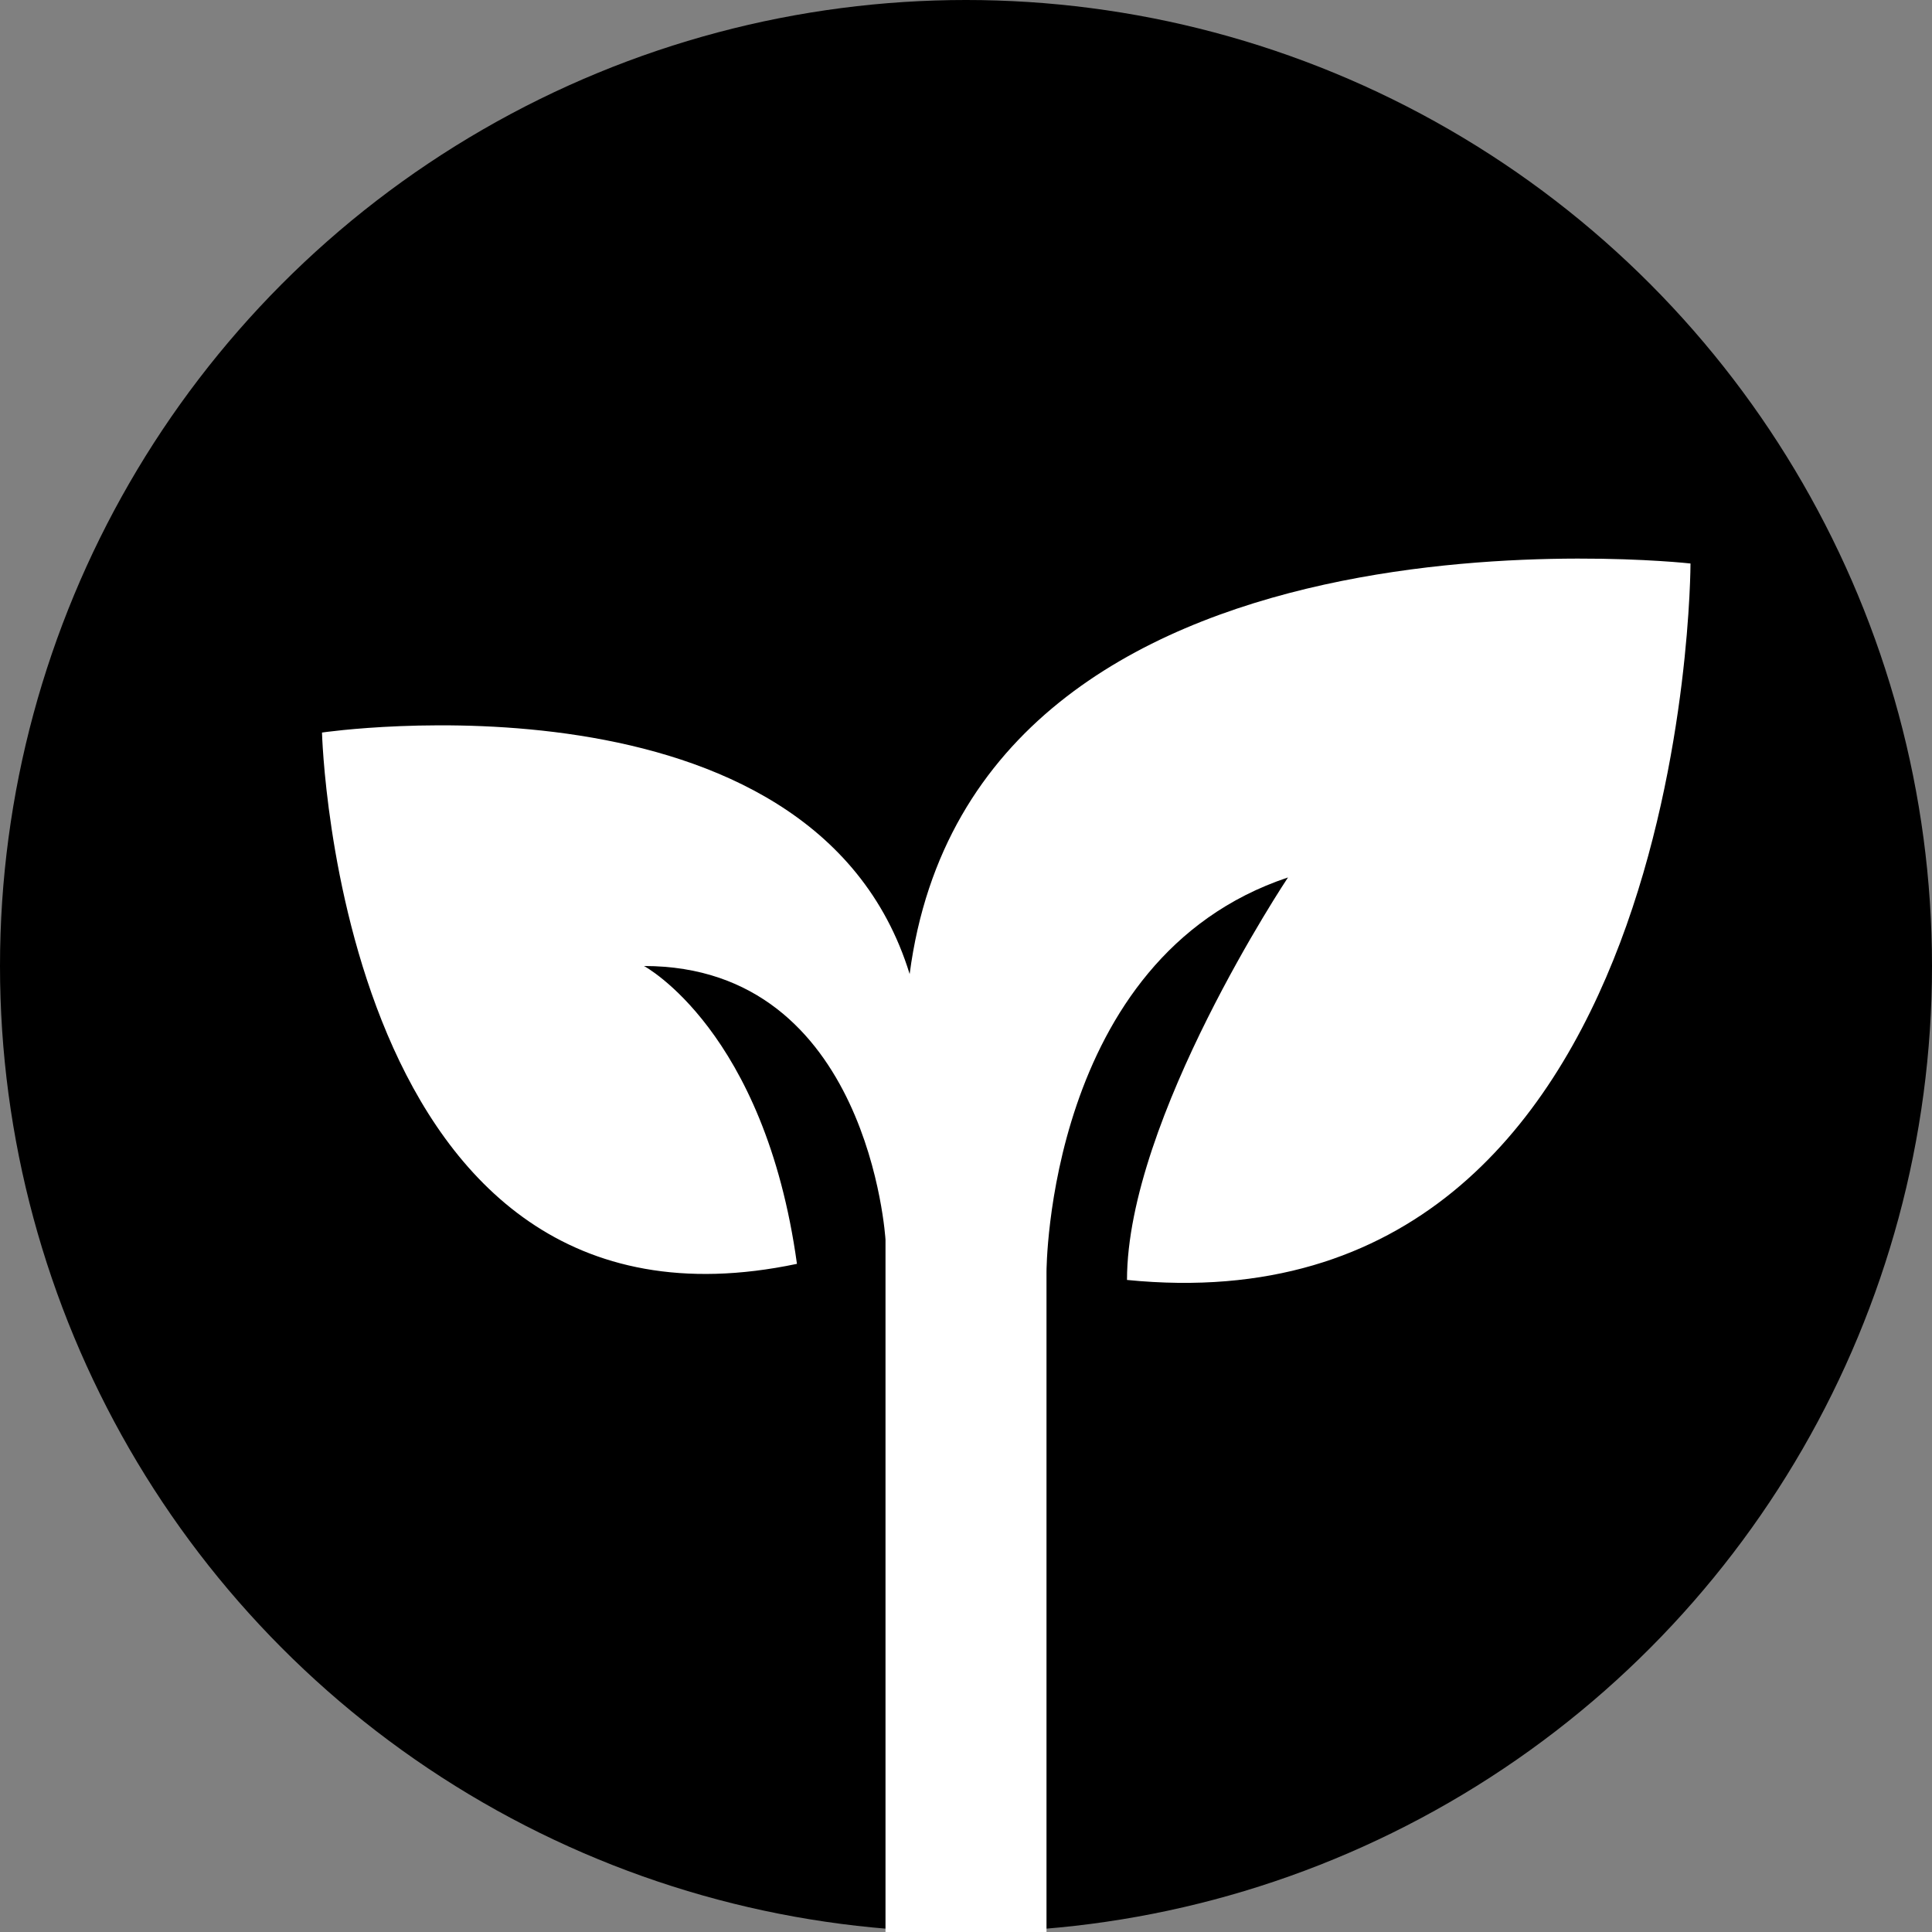 <svg width="24" height="24" fill="none" xmlns="http://www.w3.org/2000/svg"><rect width="100%" height="100%" fill="#808080" stroke="none"/><circle cx="12" cy="12" r="12" fill="#000"/><path d="M11.3 12.1c-1.2-3.9-7.3-3-7.3-3s.2 7.8 5.9 6.6C9.5 12.8 8 12 8 12c2.8 0 3 3.4 3 3.4V24h2v-8.2s0-3.9 3-4.9c0 0-2 3-2 5 7 .7 7-8.9 7-8.9s-8.9-1-9.7 5.1z" fill="#fff"/></svg>